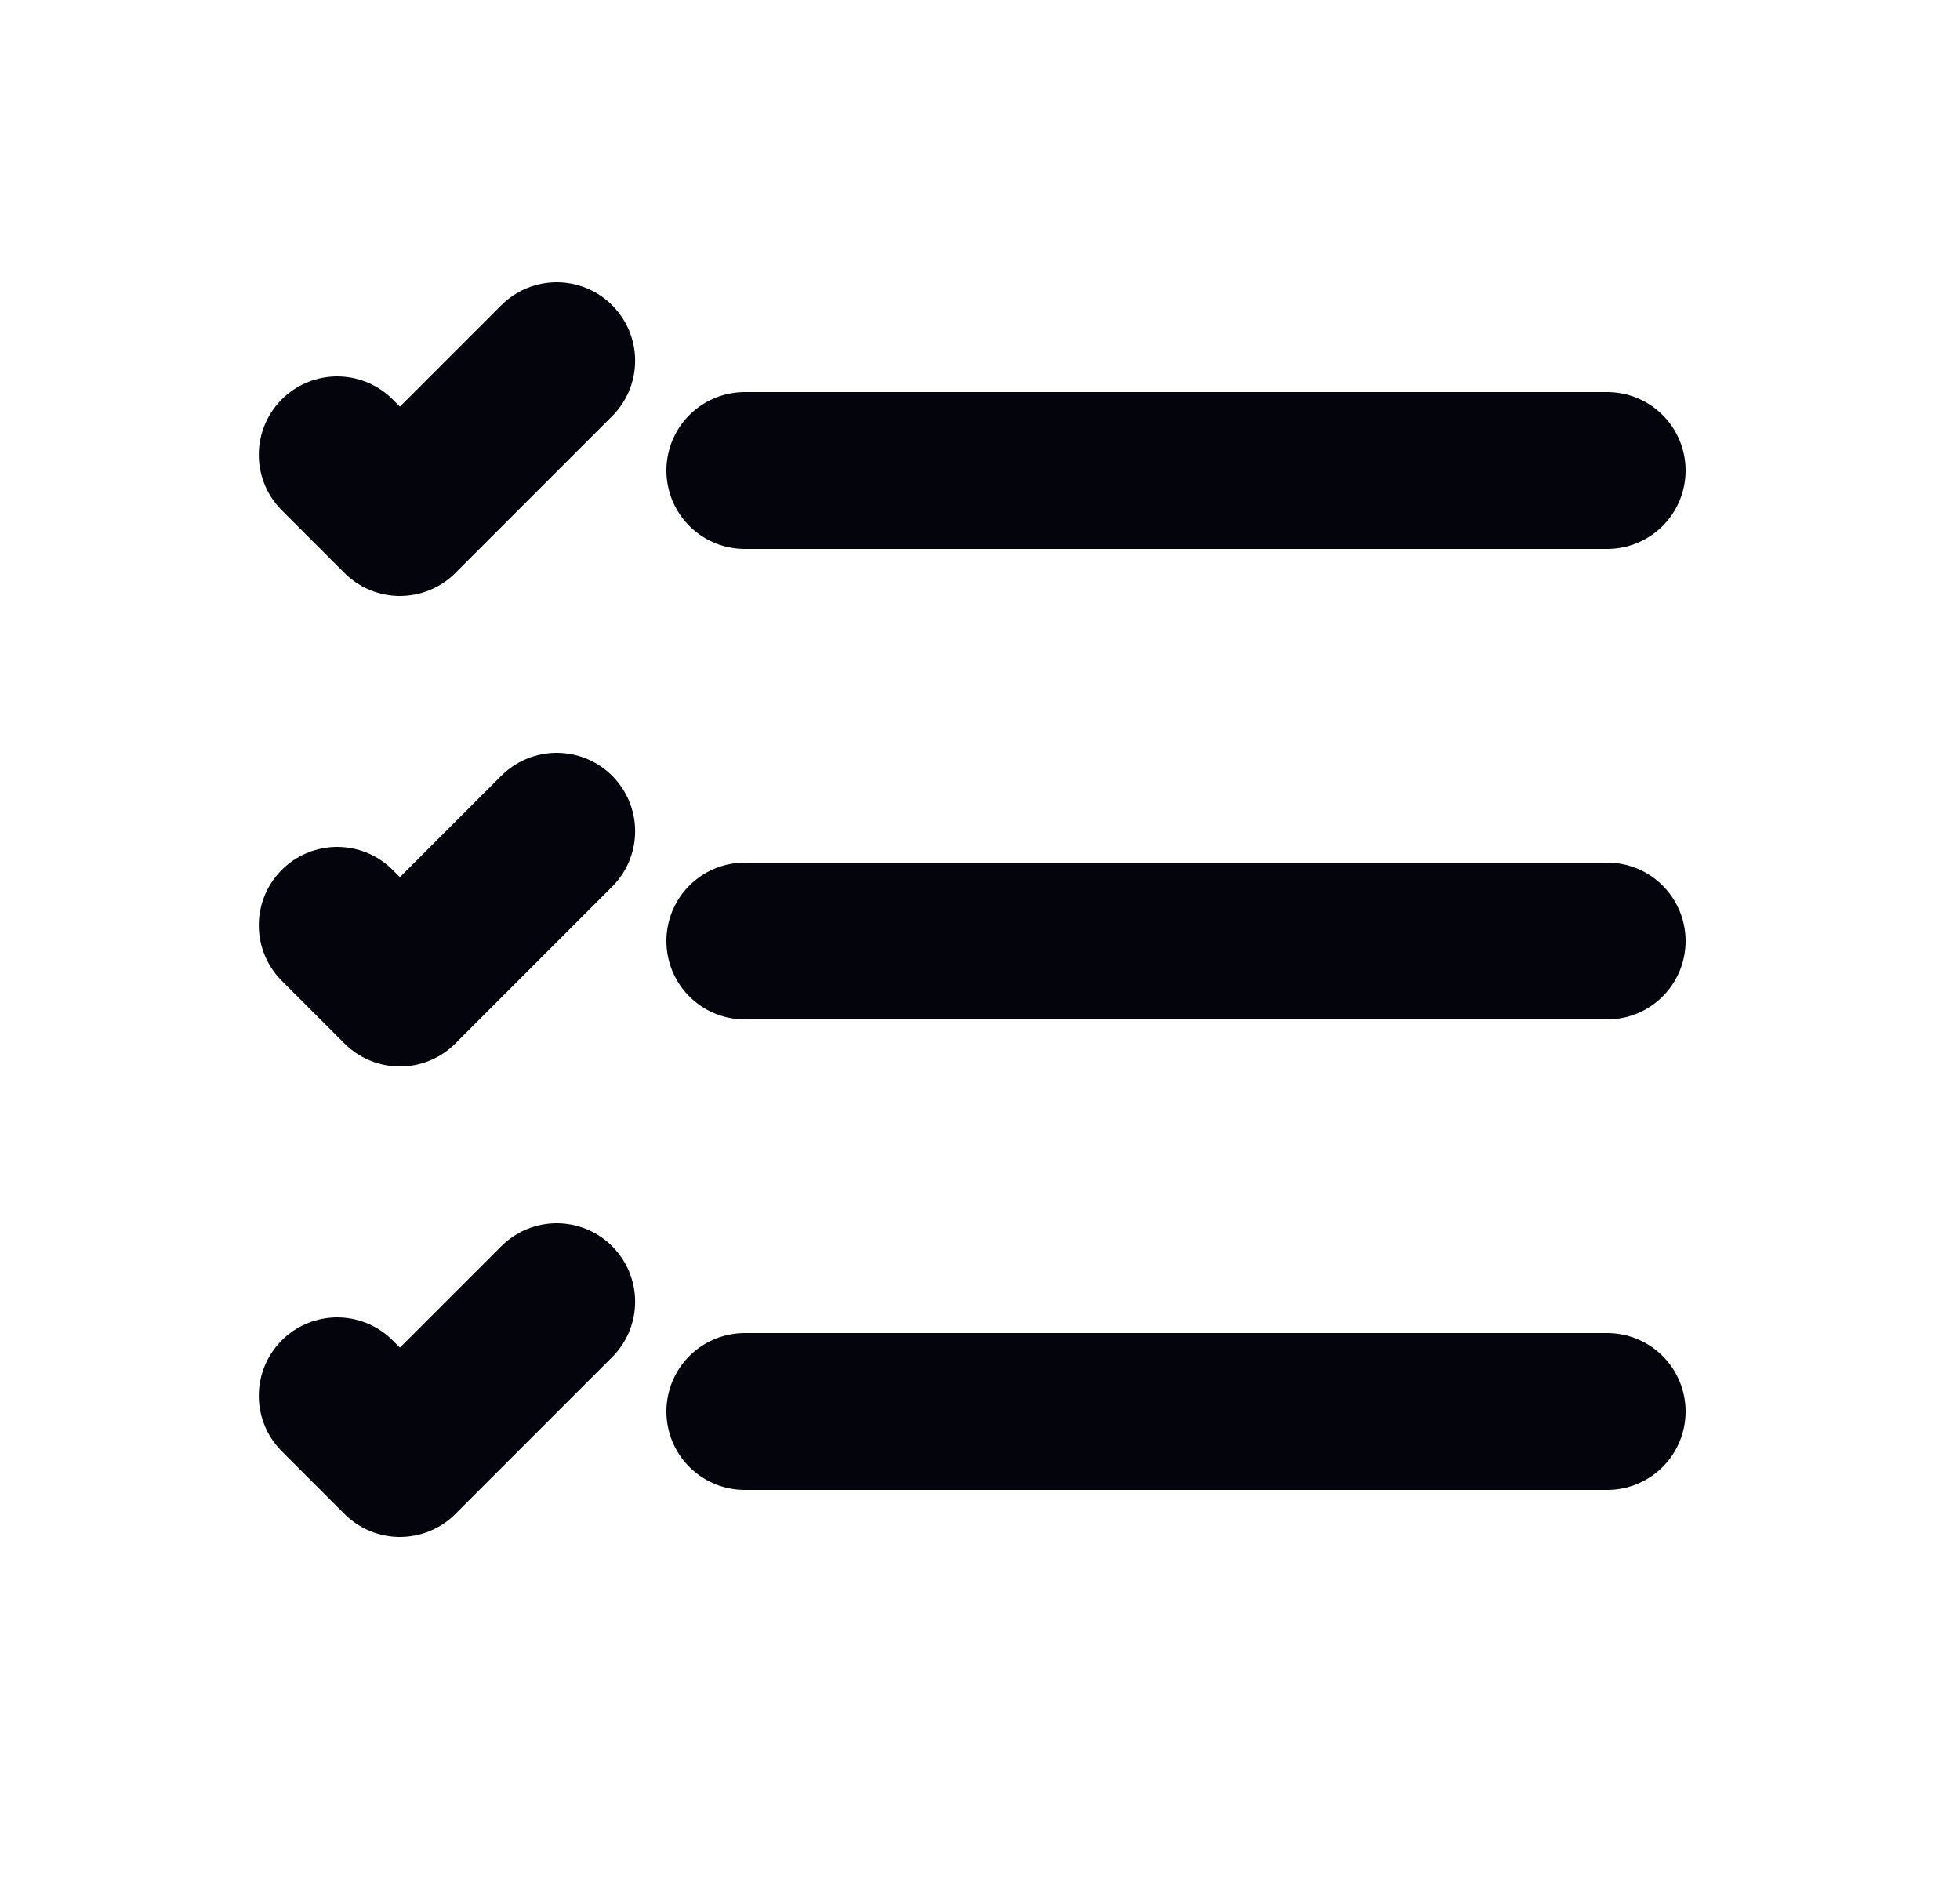 <svg width="25" height="24" viewBox="0 0 25 24" fill="none" xmlns="http://www.w3.org/2000/svg">
<path d="M9.5 6L20.5 6" stroke="#04050C" stroke-width="2" stroke-linecap="round" stroke-linejoin="round"/>
<path d="M4.301 5.8L5.101 6.6L7.101 4.6" stroke="#04050C" stroke-width="2" stroke-linecap="round" stroke-linejoin="round"/>
<path d="M4.301 11.8L5.101 12.6L7.101 10.6" stroke="#04050C" stroke-width="2" stroke-linecap="round" stroke-linejoin="round"/>
<path d="M4.301 17.8L5.101 18.6L7.101 16.6" stroke="#04050C" stroke-width="2" stroke-linecap="round" stroke-linejoin="round"/>
<path d="M9.5 12L20.5 12" stroke="#04050C" stroke-width="2" stroke-linecap="round" stroke-linejoin="round"/>
<path d="M9.5 18L20.5 18" stroke="#04050C" stroke-width="2" stroke-linecap="round" stroke-linejoin="round"/>
</svg>
